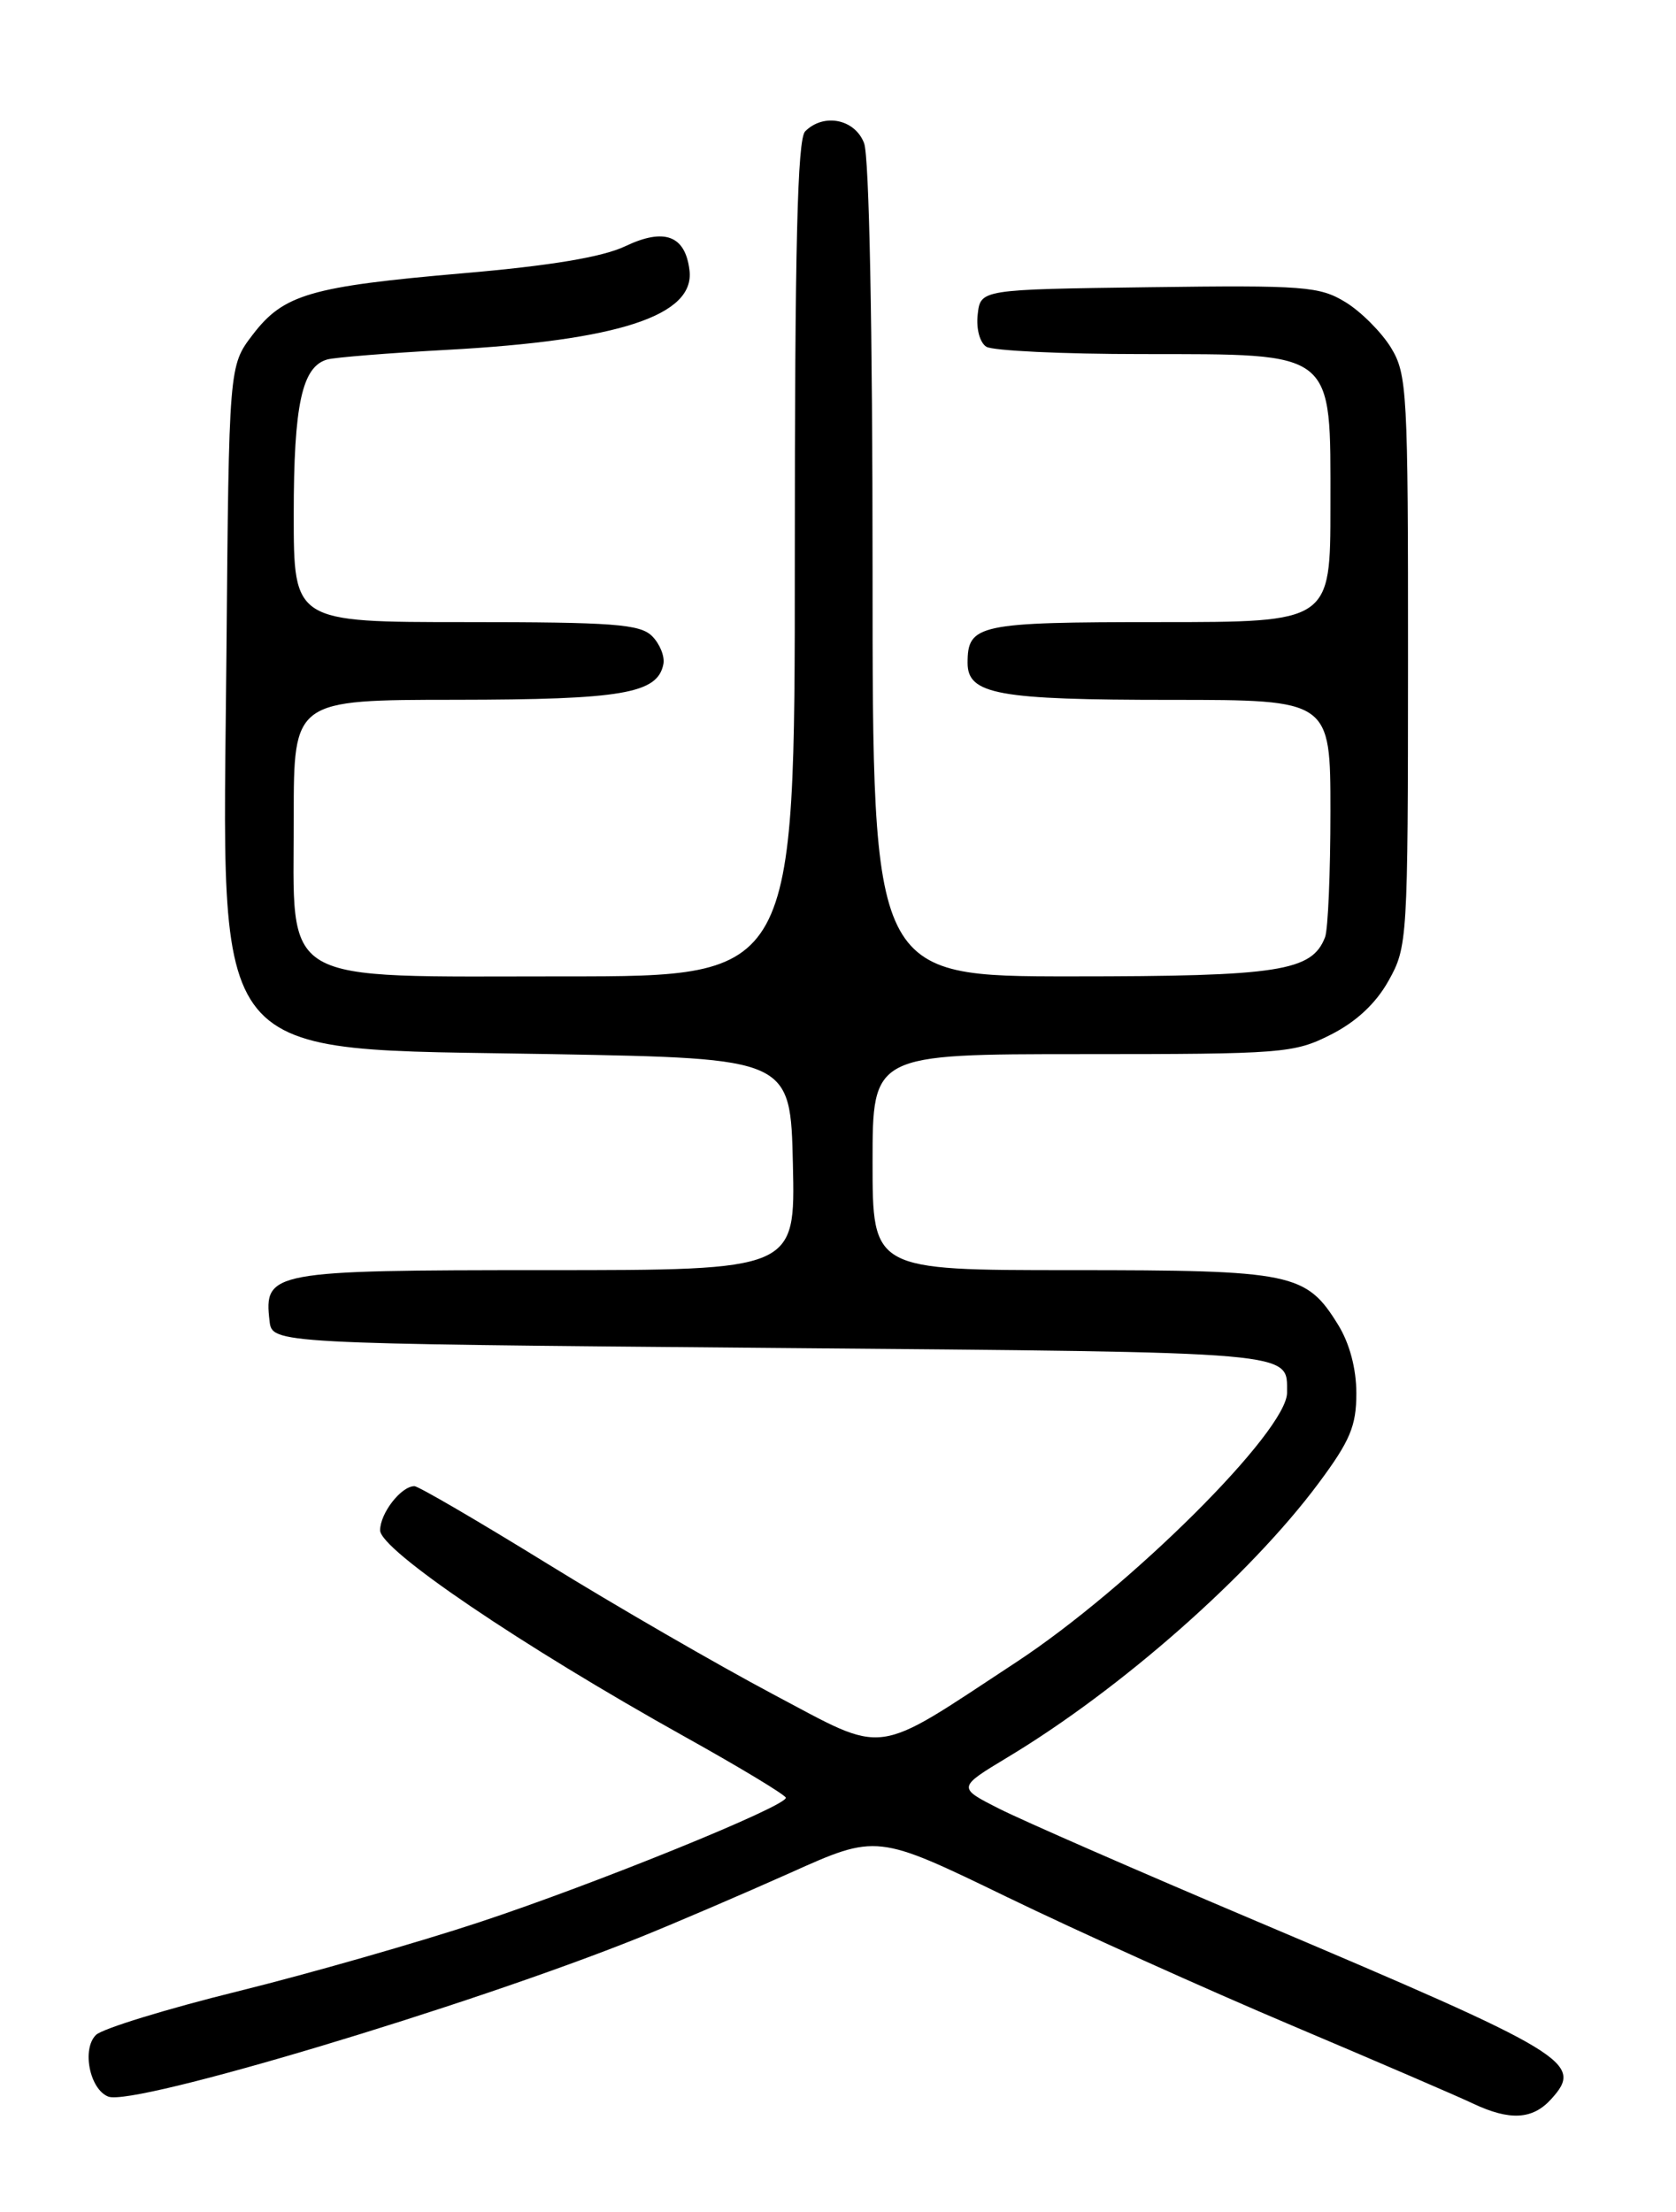<?xml version="1.0" encoding="UTF-8" standalone="no"?>
<!DOCTYPE svg PUBLIC "-//W3C//DTD SVG 1.1//EN" "http://www.w3.org/Graphics/SVG/1.1/DTD/svg11.dtd" >
<svg xmlns="http://www.w3.org/2000/svg" xmlns:xlink="http://www.w3.org/1999/xlink" version="1.1" viewBox="0 0 194 256">
 <g >
 <path fill="currentColor"
d=" M 179.55 242.94 C 183.38 238.72 181.71 237.71 145.50 222.37 C 131.75 216.55 118.32 210.68 115.66 209.33 C 110.82 206.88 110.82 206.88 116.66 203.36 C 129.76 195.48 144.71 182.31 152.64 171.64 C 156.28 166.75 157.00 165.03 157.00 161.26 C 157.00 158.41 156.22 155.48 154.90 153.34 C 151.18 147.31 149.65 147.00 124.05 147.00 C 101.00 147.00 101.00 147.00 101.00 134.50 C 101.00 122.00 101.00 122.00 125.29 122.00 C 148.49 122.00 149.78 121.90 154.03 119.75 C 156.97 118.27 159.26 116.14 160.73 113.50 C 162.92 109.59 162.97 108.80 162.98 76.50 C 162.99 45.32 162.88 43.32 161.01 40.24 C 159.91 38.45 157.55 36.08 155.76 34.98 C 152.75 33.14 151.00 33.00 133.00 33.24 C 113.50 33.50 113.50 33.50 113.17 36.39 C 112.98 38.03 113.41 39.65 114.17 40.13 C 114.90 40.59 122.98 40.98 132.12 40.98 C 154.75 41.01 154.00 40.40 154.00 58.57 C 154.00 72.00 154.00 72.00 134.20 72.00 C 113.23 72.00 112.00 72.26 112.00 76.72 C 112.00 80.37 115.49 81.00 135.57 81.00 C 154.00 81.00 154.00 81.00 154.00 93.92 C 154.00 101.02 153.72 107.56 153.38 108.46 C 151.86 112.41 148.08 113.00 124.05 113.00 C 101.00 113.00 101.00 113.00 101.00 66.07 C 101.00 37.99 100.61 18.10 100.02 16.57 C 98.96 13.78 95.35 13.05 93.20 15.20 C 92.30 16.10 92.00 28.47 92.00 64.70 C 92.00 113.00 92.00 113.00 65.45 113.00 C 31.81 113.00 34.00 114.28 34.00 94.55 C 34.00 81.00 34.00 81.00 52.75 80.99 C 72.05 80.97 76.13 80.27 76.79 76.85 C 76.96 75.96 76.37 74.51 75.48 73.62 C 74.09 72.23 70.97 72.00 53.93 72.00 C 34.00 72.00 34.00 72.00 34.00 59.55 C 34.00 46.81 34.96 42.41 37.90 41.60 C 38.78 41.36 45.01 40.86 51.74 40.49 C 71.63 39.41 80.44 36.52 79.81 31.29 C 79.33 27.25 76.90 26.34 72.37 28.50 C 69.73 29.75 63.77 30.75 53.66 31.62 C 35.90 33.16 32.82 34.06 29.24 38.75 C 26.50 42.34 26.50 42.34 26.21 75.77 C 25.79 124.10 23.48 121.26 64.00 122.00 C 91.50 122.50 91.50 122.50 91.78 134.75 C 92.06 147.00 92.06 147.00 63.10 147.00 C 31.38 147.00 30.53 147.16 31.20 152.88 C 31.50 155.50 31.50 155.50 89.29 156.00 C 150.88 156.53 148.94 156.37 148.98 161.16 C 149.03 165.58 130.80 183.72 117.63 192.37 C 100.84 203.40 102.82 203.14 89.48 196.08 C 83.06 192.67 71.27 185.86 63.30 180.94 C 55.32 176.02 48.43 172.00 47.97 172.00 C 46.43 172.00 44.00 175.13 44.00 177.11 C 44.00 179.37 60.32 190.43 79.27 201.00 C 85.68 204.57 90.94 207.75 90.96 208.06 C 91.03 209.05 68.91 218.03 55.50 222.46 C 48.35 224.82 35.75 228.43 27.50 230.47 C 19.25 232.51 11.88 234.78 11.12 235.50 C 9.44 237.12 10.38 241.82 12.54 242.65 C 15.51 243.79 54.22 232.19 74.00 224.24 C 78.12 222.58 86.00 219.20 91.50 216.74 C 101.50 212.25 101.50 212.25 116.50 219.52 C 124.75 223.52 139.60 230.21 149.50 234.40 C 159.40 238.59 168.85 242.66 170.50 243.45 C 174.75 245.46 177.40 245.32 179.55 242.94 Z "/>
</g>
</svg>